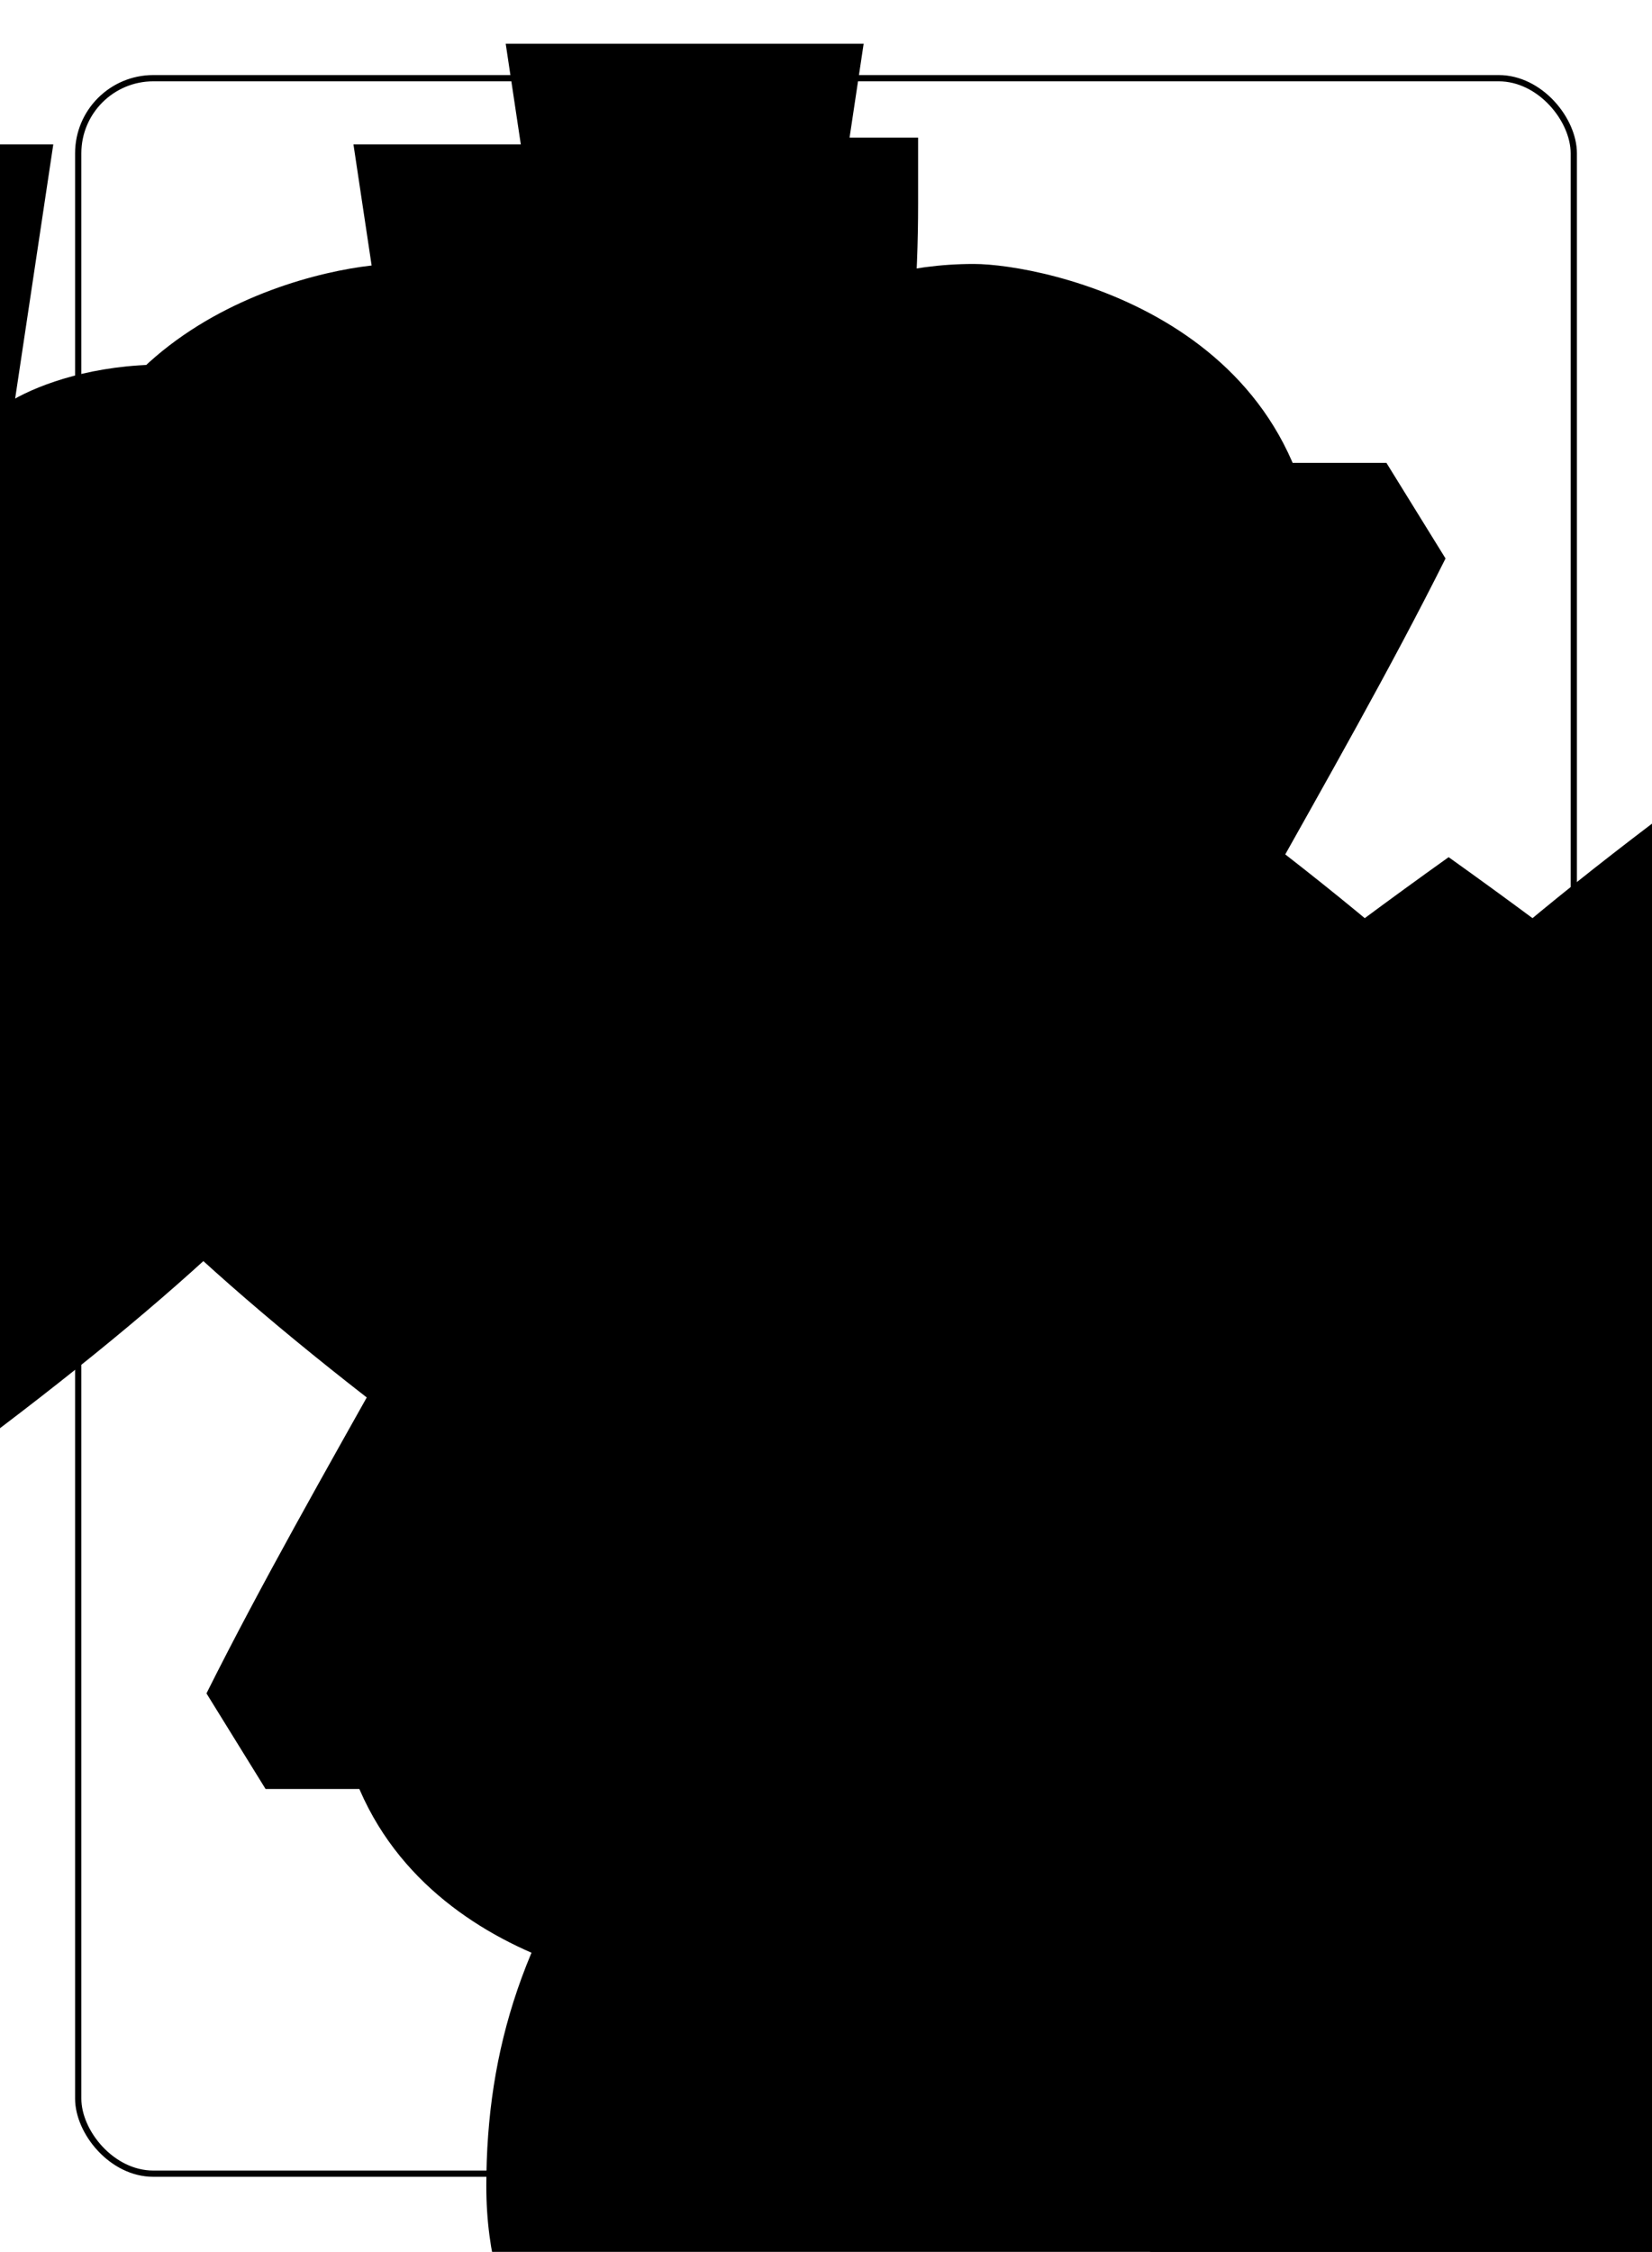 <?xml version="1.0" encoding="UTF-8" standalone="no"?>
<svg xmlns="http://www.w3.org/2000/svg" xmlns:xlink="http://www.w3.org/1999/xlink" class="card" face="7S" height="94mm" preserveAspectRatio="none" viewBox="-132 -180 264 360" width="69mm"><symbol id="SS7" viewBox="-600 -600 1200 1200" preserveAspectRatio="xMinYMid"><path d="M0 -500C350 -250 460 -100 460 100C460 300 260 340 210 340C110 340 55 285 100 300L130 500L-130 500L-100 300C-55 285 -110 340 -210 340C-260 340 -460 300 -460 100C-460 -100 -350 -250 0 -500Z" fill="black"></path></symbol><symbol id="VS7" viewBox="-500 -500 1000 1000" preserveAspectRatio="xMinYMid"><path d="M-265 -320L-265 -460L265 -460C135 -200 -90 100 -90 460" stroke="black" stroke-width="80" stroke-linecap="square" stroke-miterlimit="1.5" fill="none"></path></symbol><rect x="-240" y="-336" width="480" height="672" fill="white"></rect><rect width="239" height="335" x="-119.5" y="-167.5" rx="12" ry="12" fill="white" stroke="black"></rect><use xlink:href="#VS7" height="32" x="-112.4" y="-154"></use><use xlink:href="#SS7" height="26.032" x="-109.416" y="-117"></use><use xlink:href="#SS7" height="65" x="-85.084" y="-133.084"></use><use xlink:href="#SS7" height="65" x="20.084" y="-133.084"></use><use xlink:href="#SS7" height="65" x="-85.084" y="-32.5"></use><use xlink:href="#SS7" height="65" x="20.084" y="-32.5"></use><use xlink:href="#SS7" height="65" x="-32.5" y="-112.967"></use><g transform="rotate(180)"><use xlink:href="#VS7" height="32" x="-112.4" y="-154"></use><use xlink:href="#SS7" height="26.032" x="-109.416" y="-117"></use><use xlink:href="#SS7" height="65" x="-85.084" y="-133.084"></use><use xlink:href="#SS7" height="65" x="20.084" y="-133.084"></use></g></svg>